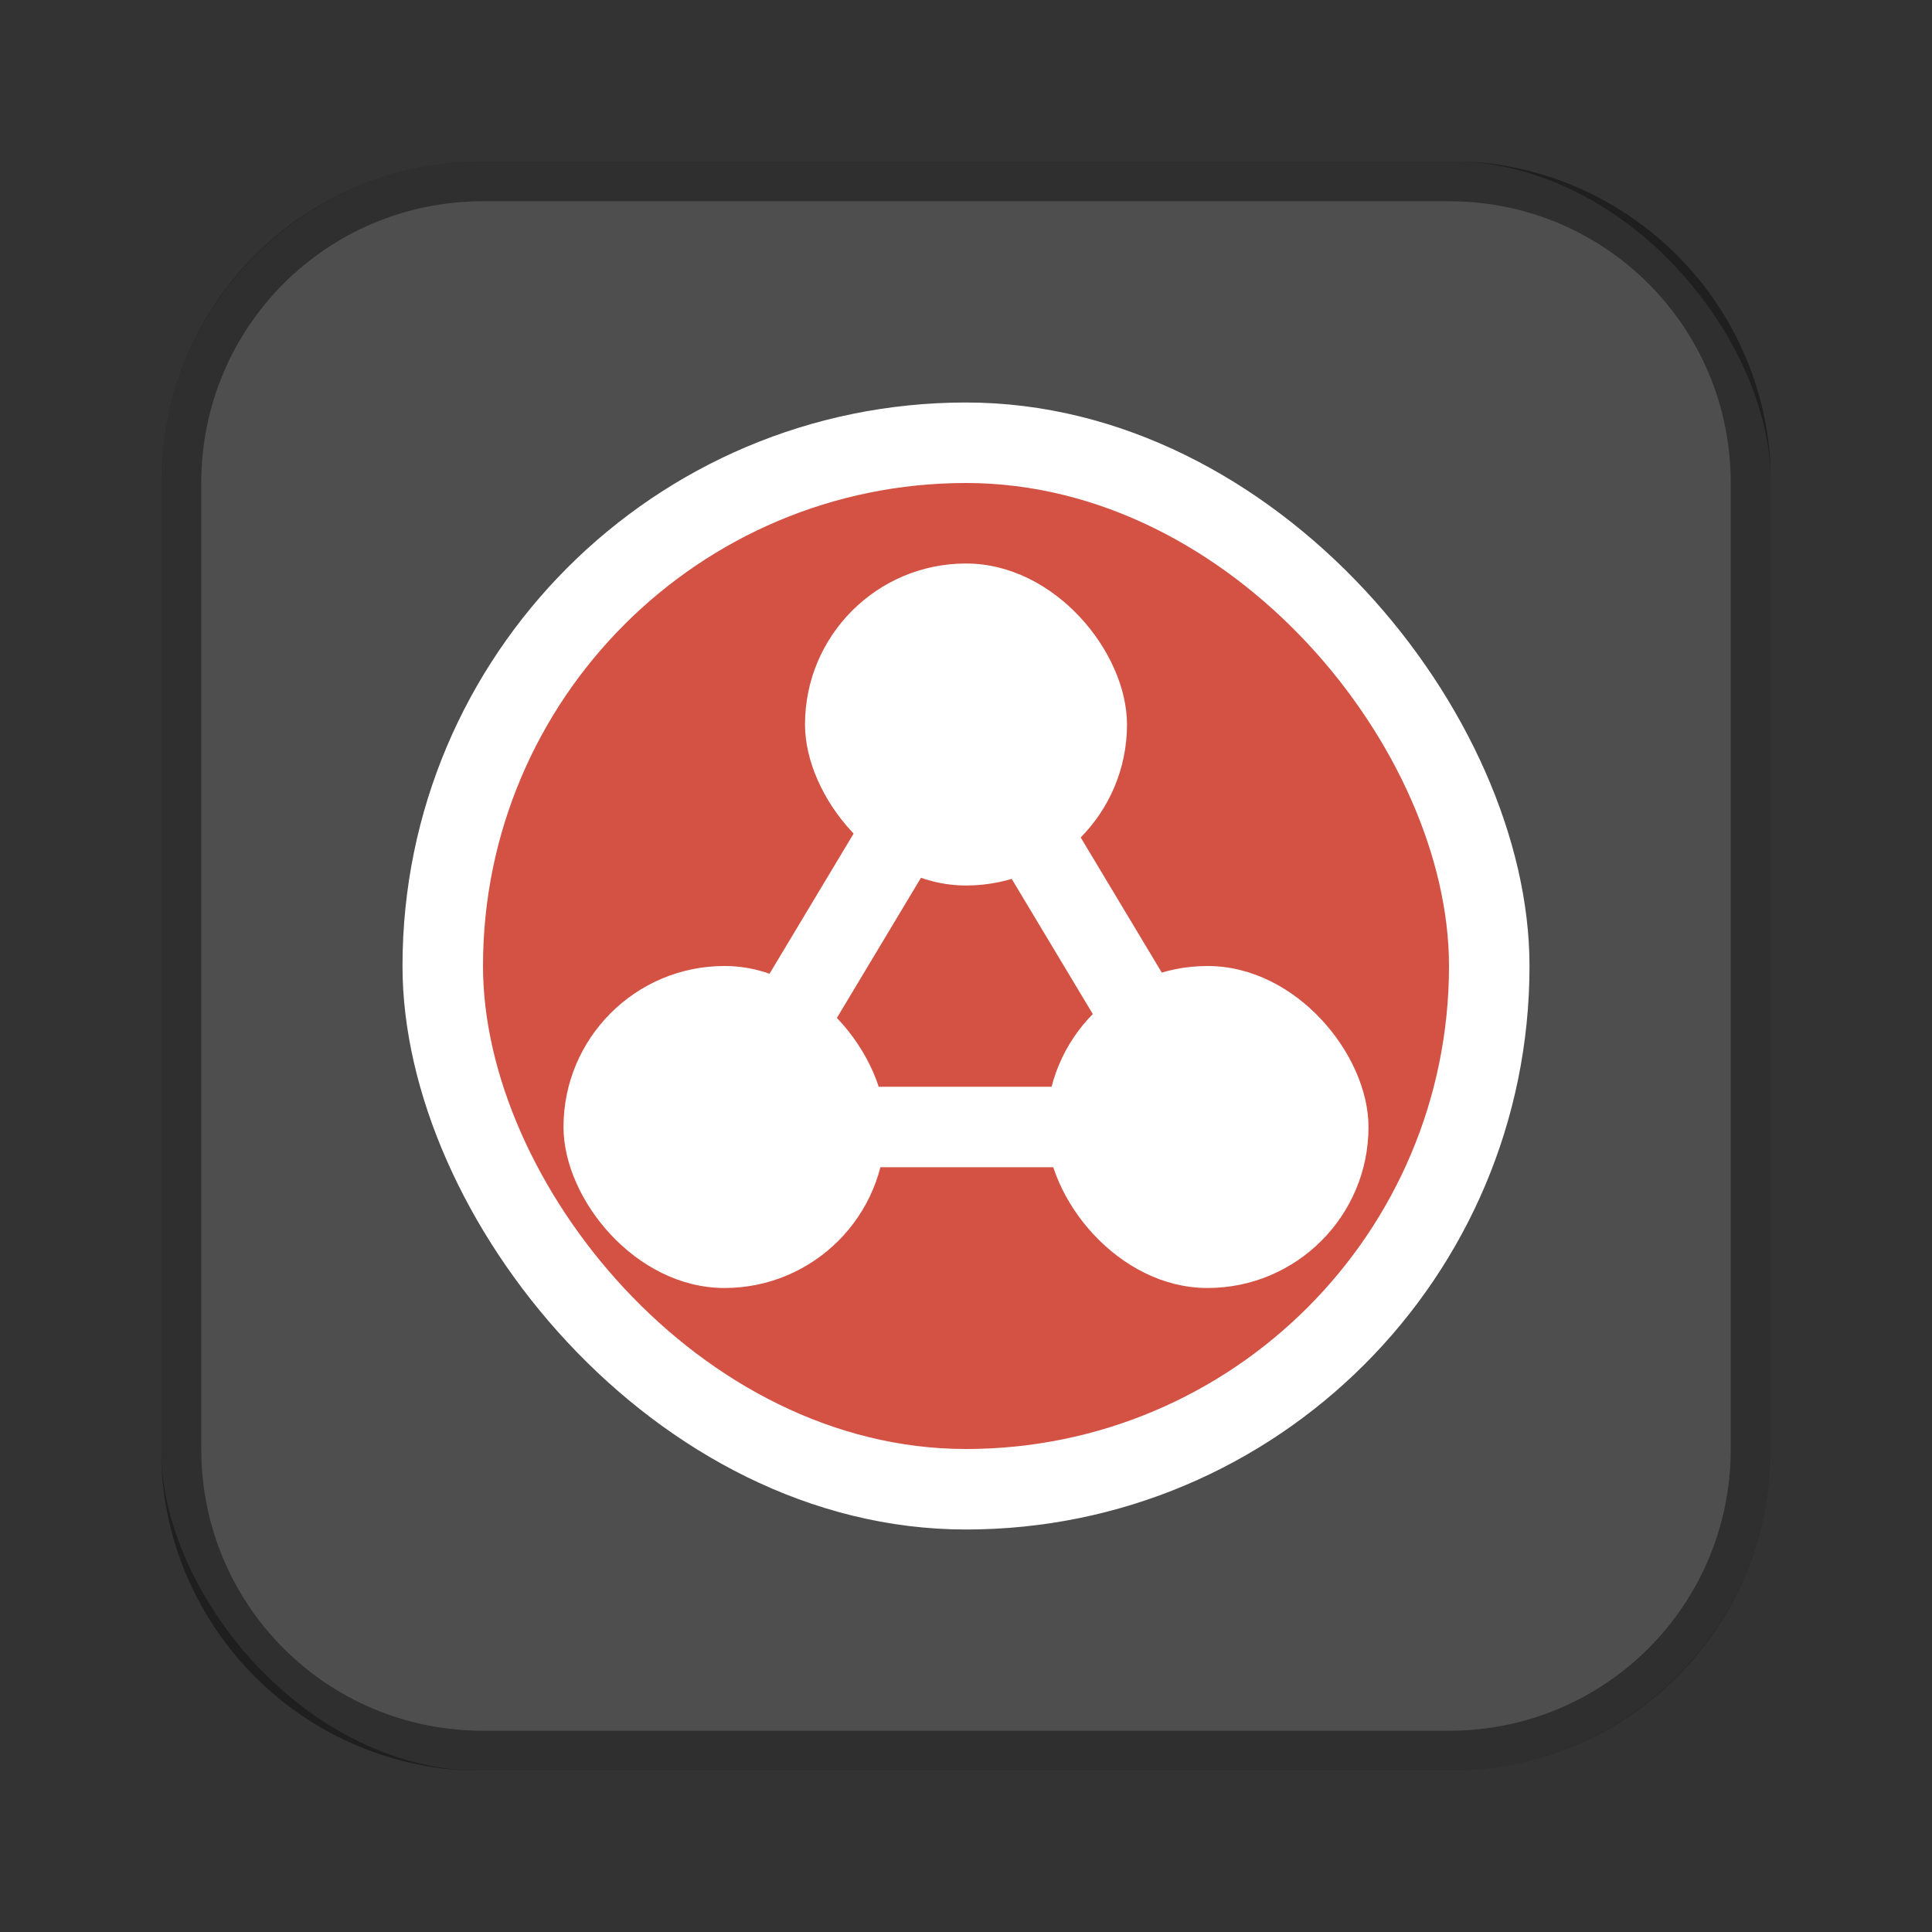 <?xml version="1.0" encoding="UTF-8"?>
<!-- Created with Inkscape (http://www.inkscape.org/) -->
<svg id="SVGRoot" width="48px" height="48px" version="1.1" viewBox="0 0 48 48" xmlns="http://www.w3.org/2000/svg" xmlns:cc="http://creativecommons.org/ns#" xmlns:dc="http://purl.org/dc/elements/1.1/" xmlns:rdf="http://www.w3.org/1999/02/22-rdf-syntax-ns#">
 <rect x="0" y="0" width="48" height="48" fill="#333333" stroke="none"/>
 <defs id="defs815">
  <style id="style819">.cls-1{fill:none;stroke:#fff;stroke-linecap:round;stroke-linejoin:round;}</style>
 </defs>
 <g id="layer1">
  <rect id="rect1373-5" x="4" y="4" width="40" height="40" ry="8" fill="#4e4e4e" fill-rule="evenodd" style="paint-order:stroke fill markers"/>
  <rect id="rect855" x="10" y="10" width="28" height="28" ry="14" fill="#fff" fill-rule="evenodd" style="paint-order:stroke fill markers"/>
  <path id="rect817" d="m12 4c-4.432 0-8 3.568-8 8v24c0 4.432 3.568 8 8 8h24c4.432 0 8-3.568 8-8v-24c0-4.432-3.568-8-8-8h-24zm0 1h24c3.878 0 7 3.122 7 7v24c0 3.878-3.122 7-7 7h-24c-3.878 0-7-3.122-7-7v-24c0-3.878 3.122-7 7-7z" fill-rule="evenodd" opacity=".4" style="paint-order:stroke fill markers"/>
  <rect id="rect855-2" x="12" y="12" width="24" height="24" ry="12" fill="#d35244" fill-rule="evenodd" style="paint-order:stroke fill markers"/>
  <rect id="rect872" x="20" y="14" width="8" height="8" ry="4" fill="#fff" fill-rule="evenodd" style="paint-order:stroke fill markers"/>
  <rect id="rect872-4" x="14" y="24" width="8" height="8" ry="4" fill="#fff" fill-rule="evenodd" style="paint-order:stroke fill markers"/>
  <rect id="rect872-4-7" x="26" y="24" width="8" height="8" ry="4" fill="#fff" fill-rule="evenodd" style="paint-order:stroke fill markers"/>
  <path id="path904" d="m18 28 6-10 6 10z" fill="none" stroke="#fff" stroke-linecap="round" stroke-linejoin="round" stroke-width="2"/>
 </g>
</svg>
